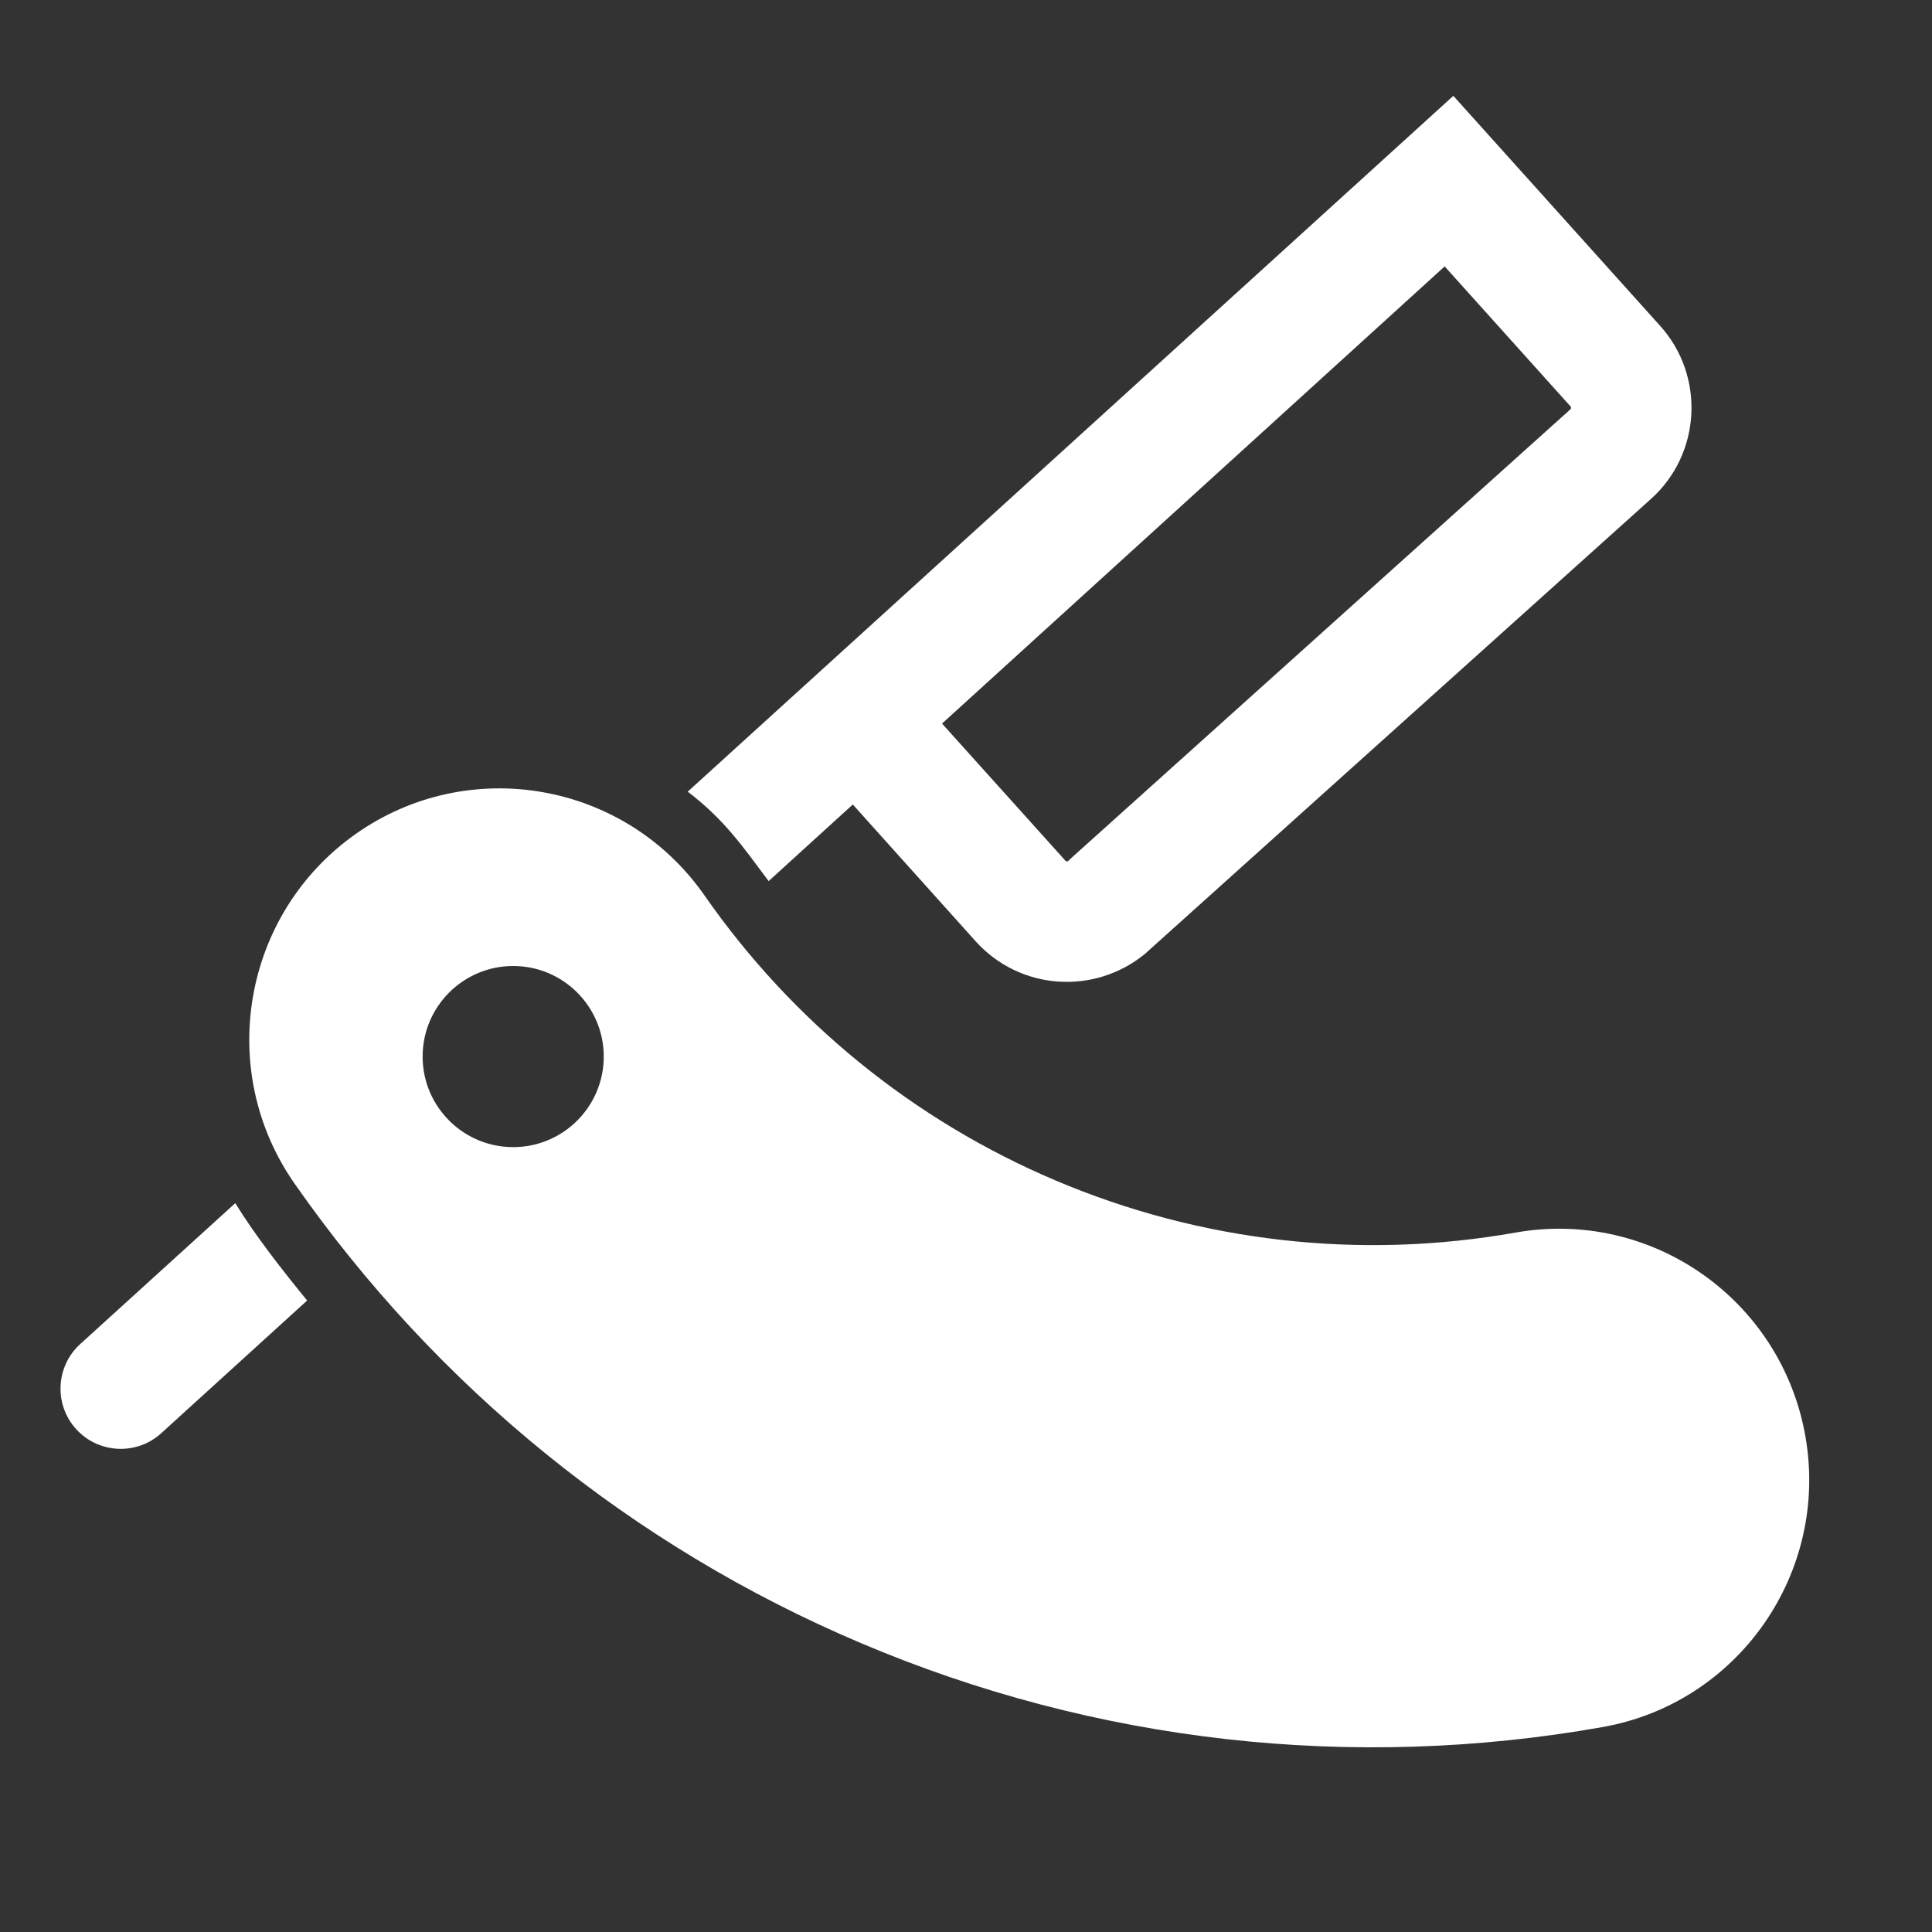 <?xml version="1.0" encoding="UTF-8"?>
<!DOCTYPE svg PUBLIC "-//W3C//DTD SVG 1.1//EN" "http://www.w3.org/Graphics/SVG/1.1/DTD/svg11.dtd">
<svg xmlns="http://www.w3.org/2000/svg" xml:space="preserve" width="1024px" height="1024px" shape-rendering="geometricPrecision" text-rendering="geometricPrecision" image-rendering="optimizeQuality" fill-rule="nonzero" clip-rule="evenodd" viewBox="0 0 10240 10240" xmlns:xlink="http://www.w3.org/1999/xlink">
	<rect x="0" y="0" width="10240" height="10240" fill="#333333" stroke="none"/>
	<title>razor icon</title>
	<desc>razor icon from the IconExperience.com O-Collection. Copyright by INCORS GmbH (www.incors.com).</desc>
	<path id="curve1" fill="#FFFFFF" d="M8032 6533c722,-128 1410,356 1537,1080 127,723 -355,1414 -1076,1541 -1326,235 -2687,82 -3927,-444 -1211,-512 -2251,-1357 -3005,-2437 -420,-602 -274,-1432 326,-1854 599,-421 1427,-275 1847,327 466,669 1109,1192 1859,1510 770,327 1616,423 2439,277zm-5312 -1413c-265,0 -480,215 -480,480 0,265 215,480 480,480 265,0 480,-215 480,-480 0,-265 -215,-480 -480,-480z"/>
	<path id="curve0" fill="#FFFFFF" d="M855 7596c-130,119 -333,109 -451,-21 -119,-130 -109,-333 21,-451l822 -747c108,175 251,357 381,516l-773 703zm6802 -6184l-2664 2423 654 727 0 0 0 0 1 0c1,2 4,3 6,4 3,0 5,-1 8,-3l19 -18 0 0 2643 -2376c4,-4 4,-10 0,-15l-667 -742zm-1590 3645c-269,219 -662,191 -895,-67l-652 -726 -446 406c-140,-187 -235,-326 -429,-474l4058 -3688 1096 1219c239,265 218,678 -48,917l-2684 2413z"/>
</svg>
